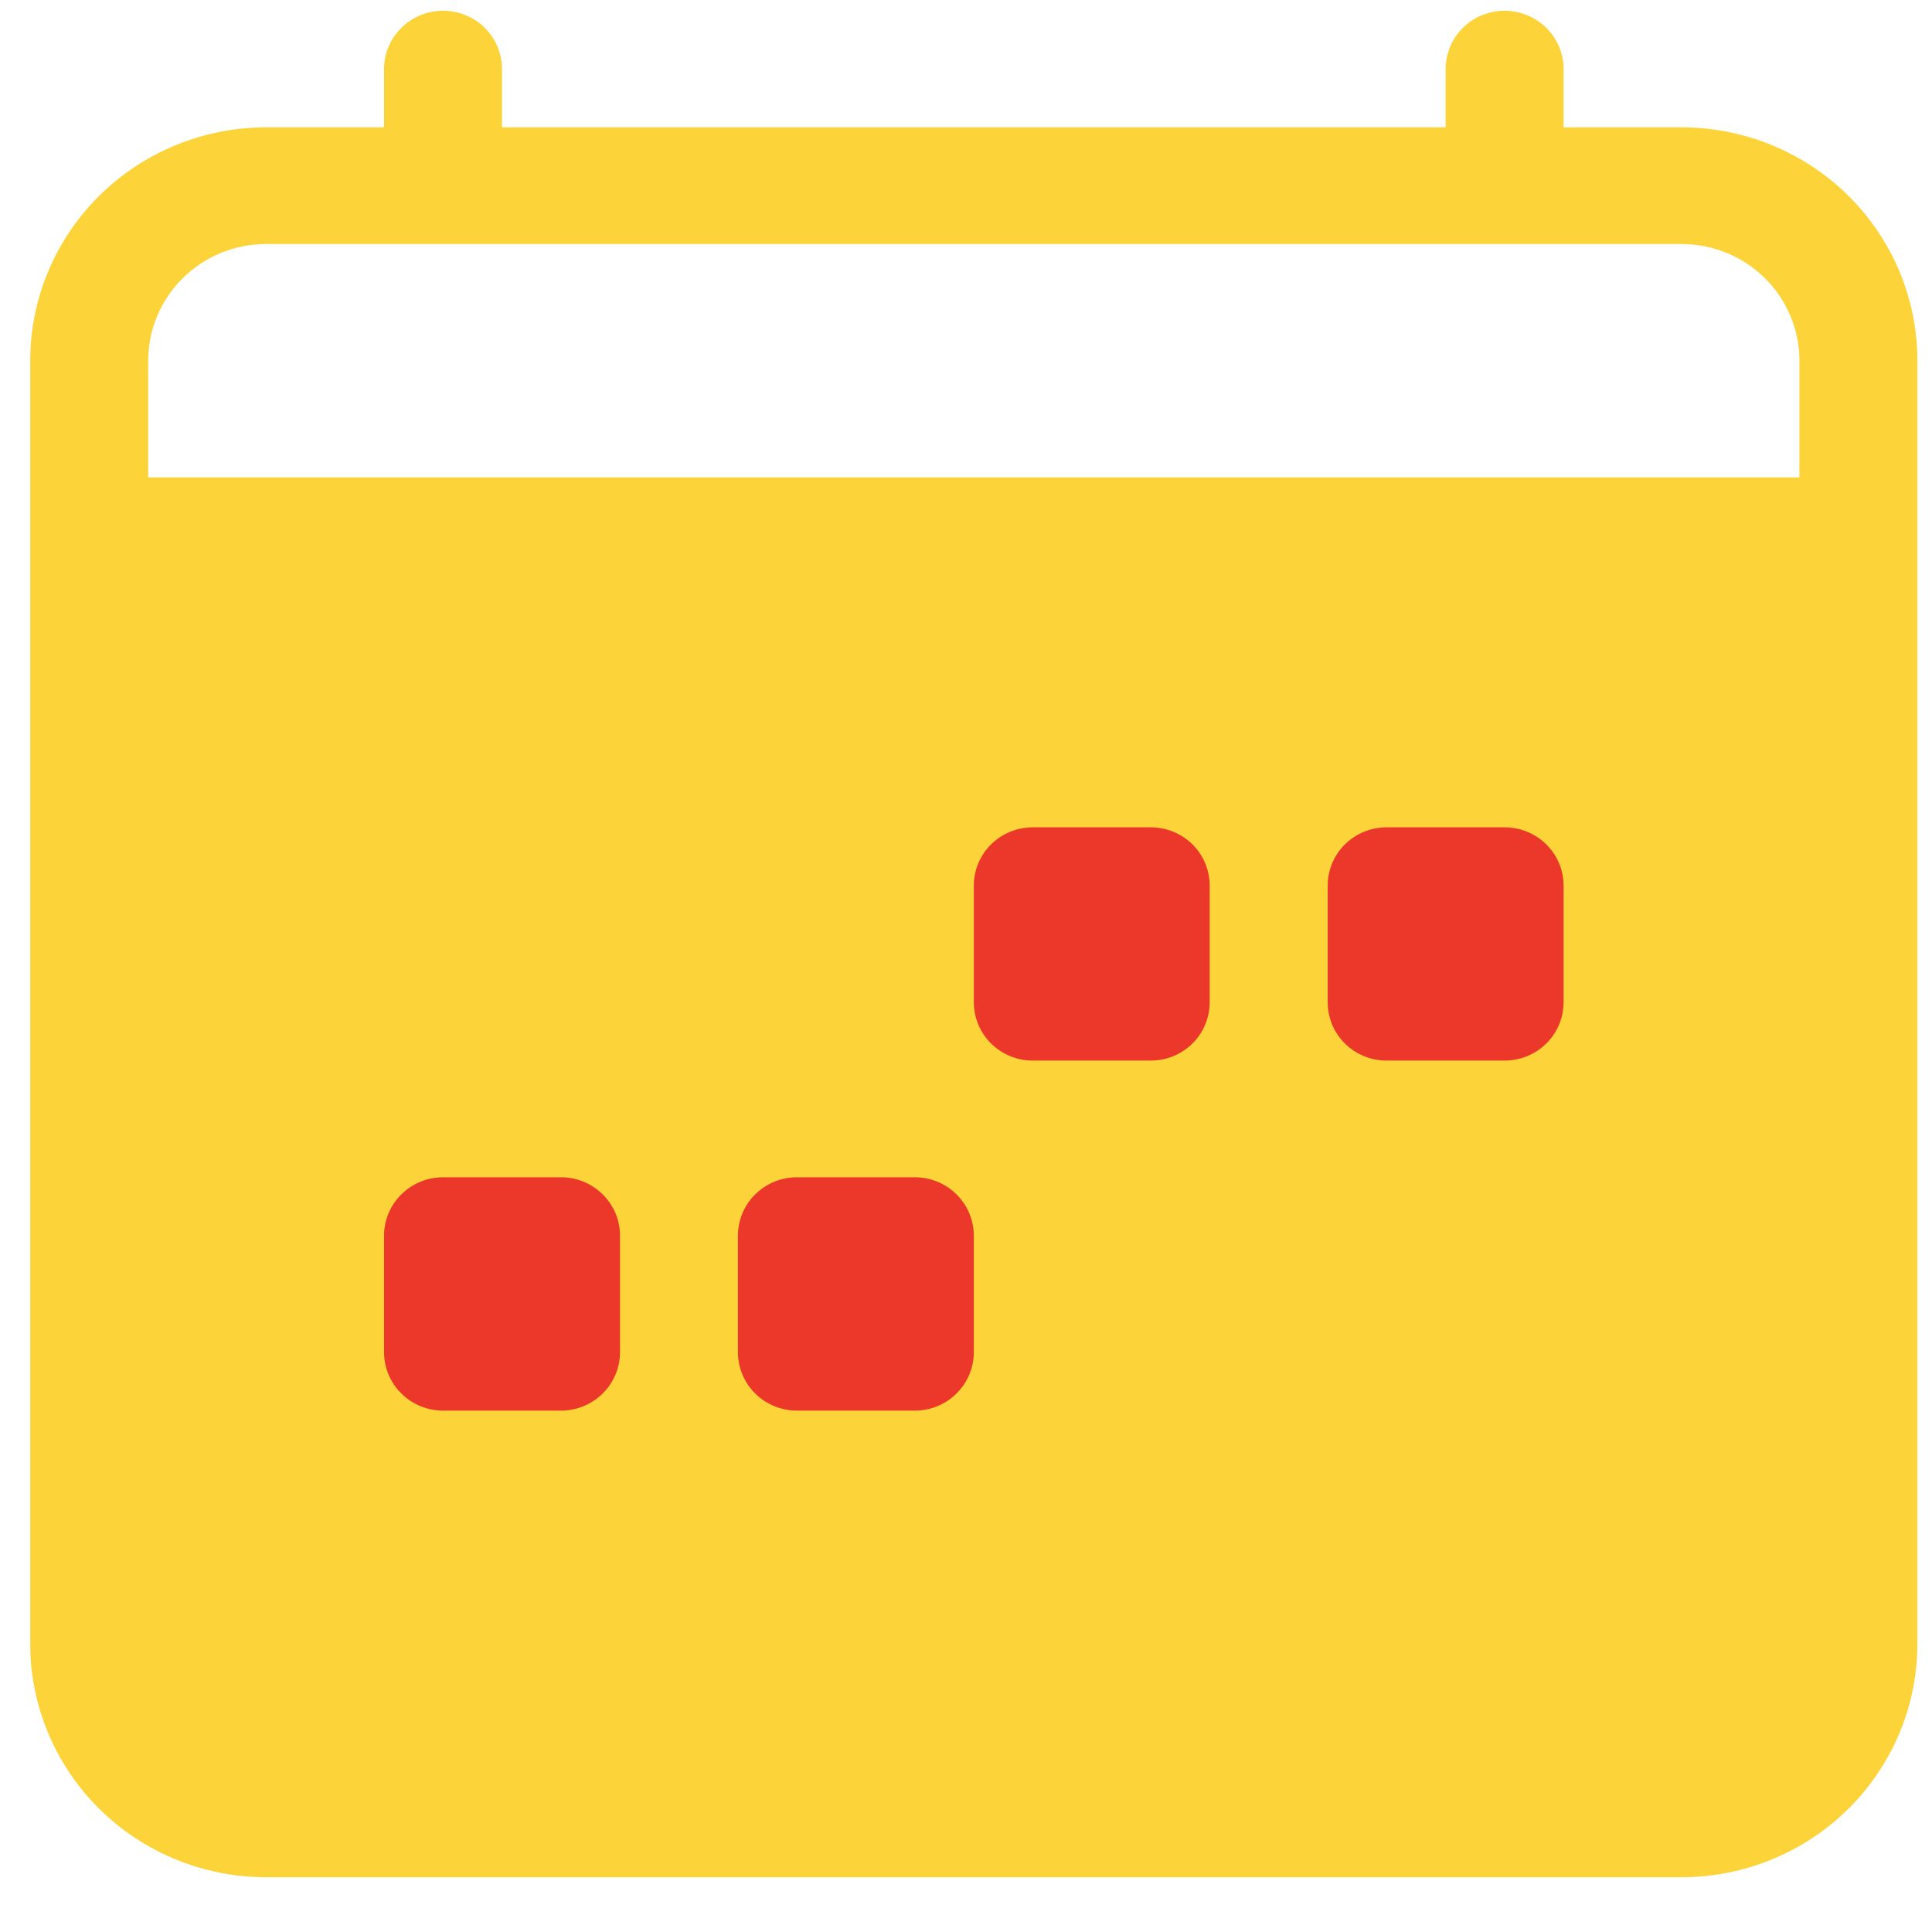 <svg width="23" height="23" viewBox="0 0 23 23" fill="none" xmlns="http://www.w3.org/2000/svg">
<g id="Group">
<path id="Vector" d="M5.274 0.128C5.461 0.128 5.639 0.201 5.771 0.331C5.902 0.461 5.976 0.638 5.976 0.822V1.516H17.21V0.822C17.21 0.638 17.284 0.461 17.415 0.331C17.547 0.201 17.726 0.128 17.912 0.128C18.098 0.128 18.276 0.201 18.408 0.331C18.54 0.461 18.614 0.638 18.614 0.822V1.516H20.018C20.763 1.516 21.477 1.809 22.004 2.33C22.53 2.851 22.826 3.557 22.826 4.294V19.57C22.826 20.307 22.53 21.013 22.004 21.534C21.477 22.055 20.763 22.348 20.018 22.348H3.168C2.423 22.348 1.709 22.055 1.182 21.534C0.656 21.013 0.36 20.307 0.36 19.57V4.294C0.36 3.557 0.656 2.851 1.182 2.33C1.709 1.809 2.423 1.516 3.168 1.516H4.572V0.822C4.572 0.638 4.646 0.461 4.778 0.331C4.91 0.201 5.088 0.128 5.274 0.128ZM3.168 2.905C2.796 2.905 2.439 3.051 2.175 3.312C1.912 3.572 1.764 3.926 1.764 4.294V5.683H21.422V4.294C21.422 3.926 21.274 3.572 21.011 3.312C20.747 3.051 20.39 2.905 20.018 2.905H3.168ZM21.422 7.071H1.764V19.57C1.764 19.939 1.912 20.292 2.175 20.552C2.439 20.813 2.796 20.959 3.168 20.959H20.018C20.39 20.959 20.747 20.813 21.011 20.552C21.274 20.292 21.422 19.939 21.422 19.57V7.071Z" fill="#FCD338"/>
<rect id="Rectangle 498" x="1.693" y="5.77" width="19.868" height="15.286" fill="#FCD338"/>
<path id="Vector_2" d="M15.806 10.543C15.806 10.359 15.879 10.182 16.011 10.052C16.143 9.922 16.321 9.849 16.508 9.849H17.912C18.098 9.849 18.276 9.922 18.408 10.052C18.54 10.182 18.614 10.359 18.614 10.543V11.932C18.614 12.116 18.54 12.293 18.408 12.423C18.276 12.553 18.098 12.626 17.912 12.626H16.508C16.321 12.626 16.143 12.553 16.011 12.423C15.879 12.293 15.806 12.116 15.806 11.932V10.543ZM11.593 10.543C11.593 10.359 11.667 10.182 11.799 10.052C11.93 9.922 12.109 9.849 12.295 9.849H13.699C13.885 9.849 14.064 9.922 14.196 10.052C14.327 10.182 14.401 10.359 14.401 10.543V11.932C14.401 12.116 14.327 12.293 14.196 12.423C14.064 12.553 13.885 12.626 13.699 12.626H12.295C12.109 12.626 11.93 12.553 11.799 12.423C11.667 12.293 11.593 12.116 11.593 11.932V10.543ZM8.785 14.71C8.785 14.525 8.859 14.349 8.99 14.219C9.122 14.088 9.301 14.015 9.487 14.015H10.891C11.077 14.015 11.256 14.088 11.387 14.219C11.519 14.349 11.593 14.525 11.593 14.71V16.098C11.593 16.282 11.519 16.459 11.387 16.589C11.256 16.72 11.077 16.793 10.891 16.793H9.487C9.301 16.793 9.122 16.72 8.99 16.589C8.859 16.459 8.785 16.282 8.785 16.098V14.71ZM4.572 14.71C4.572 14.525 4.646 14.349 4.778 14.219C4.91 14.088 5.088 14.015 5.274 14.015H6.678C6.865 14.015 7.043 14.088 7.175 14.219C7.307 14.349 7.381 14.525 7.381 14.71V16.098C7.381 16.282 7.307 16.459 7.175 16.589C7.043 16.72 6.865 16.793 6.678 16.793H5.274C5.088 16.793 4.91 16.72 4.778 16.589C4.646 16.459 4.572 16.282 4.572 16.098V14.71Z" fill="#EB382A"/>
</g>
</svg>

